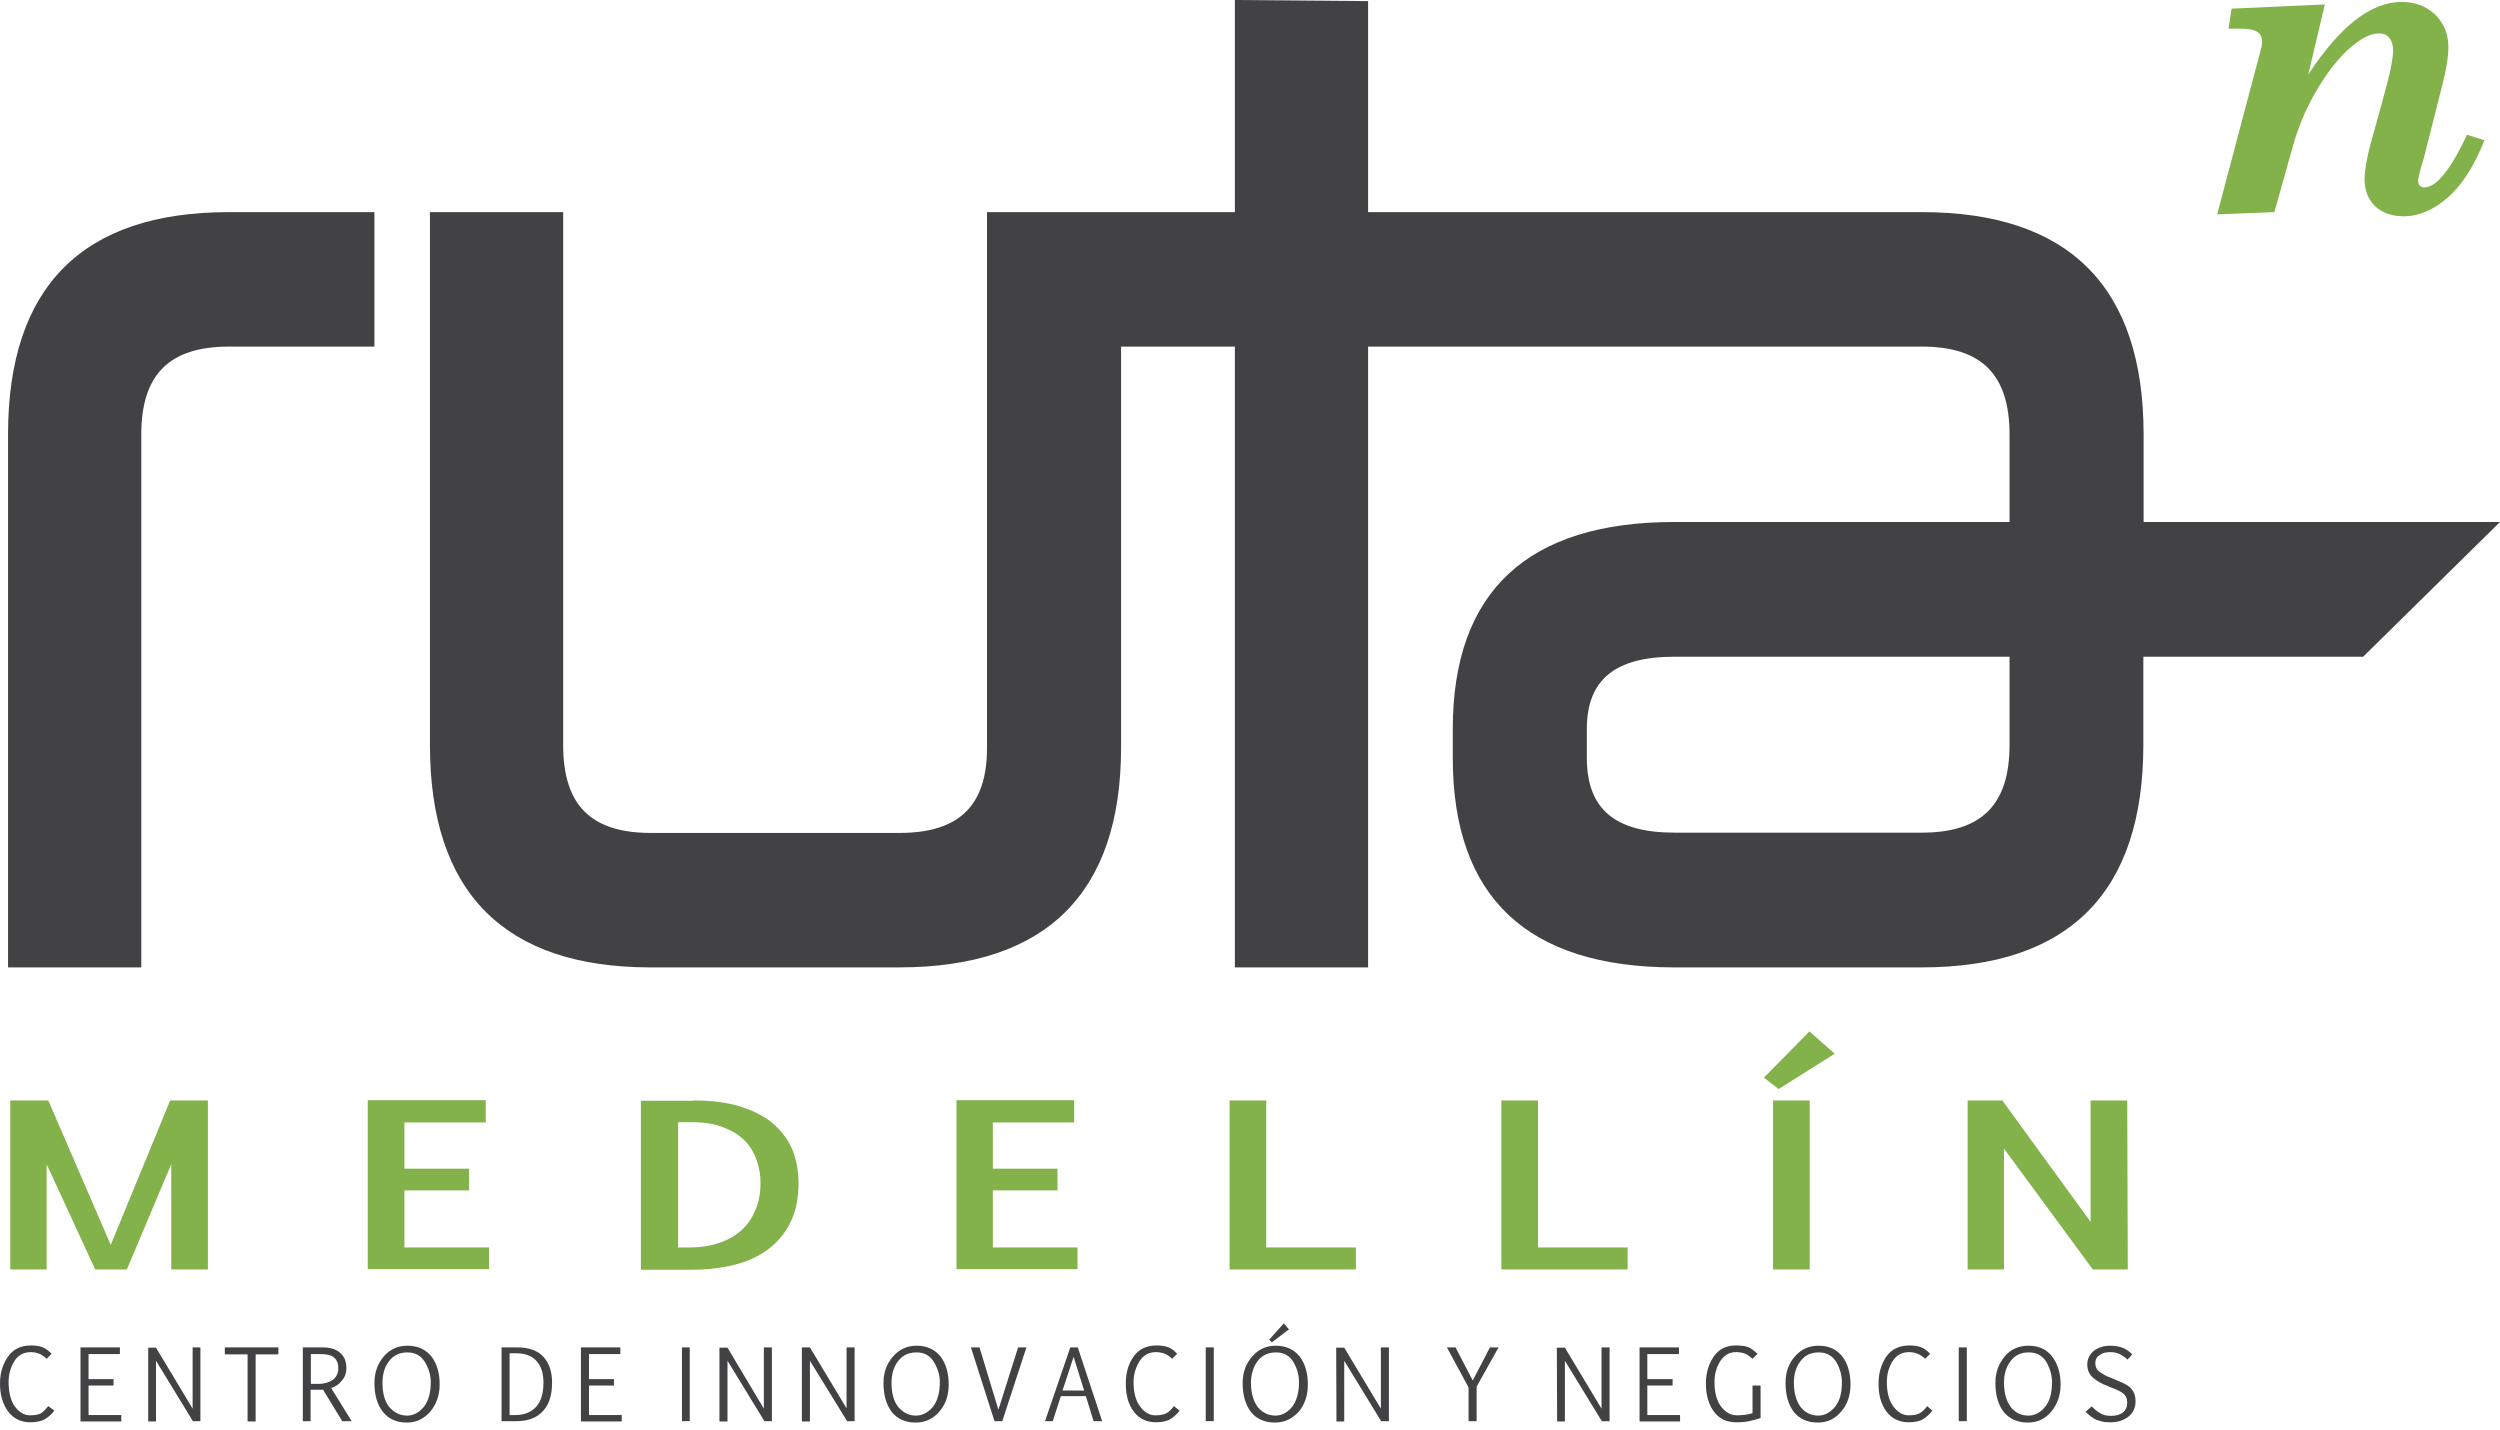 <svg width="257" height="147" viewBox="0 0 257 147" fill="none" xmlns="http://www.w3.org/2000/svg">
<path d="M13.04 130.499H9.787L4.794 119.681V130.499H1.056V113.128H4.965L11.385 127.981L17.491 113.128H21.372V130.499H17.605V119.681L13.04 130.499Z" fill="#83B14A"/>
<path d="M49.933 115.389H41.573V120.139H48.221V122.371H41.573V128.238H50.276V130.47H37.807V113.099H49.933V115.389Z" fill="#83B14A"/>
<path d="M71.305 113.128C73.274 113.128 74.929 113.357 76.298 113.815C77.668 114.273 78.781 114.874 79.637 115.646C80.493 116.448 81.12 117.335 81.52 118.336C81.891 119.367 82.091 120.454 82.091 121.599C82.091 122.4 82.005 123.173 81.862 123.917C81.691 124.661 81.434 125.348 81.063 126.035C80.692 126.693 80.236 127.294 79.665 127.838C79.094 128.381 78.41 128.868 77.582 129.268C76.783 129.669 75.842 129.984 74.757 130.184C73.673 130.413 72.475 130.528 71.105 130.528H65.883V113.156H71.305V113.128ZM69.707 115.36V128.238H70.848C71.904 128.238 72.874 128.124 73.787 127.809C74.672 127.551 75.442 127.122 76.099 126.578C76.755 126.006 77.268 125.319 77.611 124.489C78.01 123.659 78.181 122.658 78.181 121.542C78.181 120.74 78.039 119.996 77.782 119.252C77.525 118.508 77.126 117.85 76.584 117.277C76.013 116.705 75.3 116.247 74.386 115.904C73.502 115.532 72.389 115.36 71.077 115.36H69.707Z" fill="#83B14A"/>
<path d="M110.424 115.389H102.064V120.139H108.712V122.371H102.064V128.238H110.767V130.47H98.326V113.099H110.424V115.389Z" fill="#83B14A"/>
<path d="M139.385 130.499H126.403V113.128H130.169V128.238H139.385V130.499Z" fill="#83B14A"/>
<path d="M167.32 130.499H154.337V113.128H158.103V128.238H167.32V130.499Z" fill="#83B14A"/>
<path d="M181.33 110.781L186.009 106.03L188.606 108.32L182.842 111.954L181.33 110.781ZM182.271 130.499V113.128H186.038V130.499H182.271Z" fill="#83B14A"/>
<path d="M206.011 118.079V130.499H202.273V113.128H205.84L214.913 125.605V113.128H218.68L218.737 130.499H215.142L206.011 118.079Z" fill="#83B14A"/>
<path d="M5.593 145.008C5.336 145.352 5.022 145.638 4.651 145.867C4.28 146.096 3.766 146.21 3.11 146.21C2.14 146.21 1.398 145.838 0.856 145.123C0.285 144.379 0 143.406 0 142.232C0 141.145 0.285 140.229 0.827 139.456C1.37 138.684 2.14 138.312 3.196 138.312C3.624 138.312 4.023 138.369 4.337 138.483C4.679 138.598 4.993 138.856 5.307 139.17L4.794 139.685C4.565 139.457 4.309 139.285 4.052 139.17C3.766 139.056 3.481 138.999 3.167 138.999C2.454 138.999 1.883 139.285 1.484 139.914C1.084 140.544 0.885 141.259 0.885 142.089C0.885 143.177 1.113 144.007 1.541 144.608C1.997 145.209 2.511 145.495 3.082 145.495C3.624 145.495 4.052 145.409 4.28 145.237C4.508 145.066 4.737 144.837 4.965 144.551L5.593 145.008Z" fill="#424143"/>
<path d="M12.326 139.199H9.102V141.775H11.67V142.433H9.102V145.466H12.469V146.125H8.275V138.512H12.326V139.199Z" fill="#424143"/>
<path d="M16.036 139.886V146.125H15.237V138.541H16.036L19.802 144.808V138.512H20.601V146.096H19.831L16.036 139.886Z" fill="#424143"/>
<path d="M28.648 139.228H26.279V146.125H25.452V139.228H23.112V138.512H28.619V139.228H28.648Z" fill="#424143"/>
<path d="M31.929 146.096H31.13V138.512H33.184C33.983 138.512 34.582 138.712 34.982 139.084C35.41 139.457 35.61 139.972 35.61 140.687C35.61 141.145 35.467 141.574 35.125 141.946C34.839 142.318 34.44 142.576 34.04 142.69L36.152 146.096H35.182L33.213 142.862C33.184 142.862 32.756 142.862 31.929 142.862V146.096ZM31.929 142.261H32.728C33.384 142.261 33.869 142.089 34.24 141.832C34.582 141.546 34.782 141.145 34.782 140.687C34.782 140.172 34.639 139.8 34.326 139.542C34.04 139.285 33.555 139.199 32.87 139.199H31.957V142.261H31.929Z" fill="#424143"/>
<path d="M41.83 146.239C40.746 146.239 39.947 145.867 39.376 145.152C38.777 144.407 38.492 143.406 38.492 142.175C38.492 141.059 38.834 140.172 39.462 139.428C40.118 138.684 40.917 138.34 41.887 138.34C42.943 138.34 43.742 138.712 44.341 139.428C44.911 140.172 45.197 141.145 45.197 142.318C45.197 143.434 44.854 144.379 44.227 145.123C43.57 145.867 42.772 146.239 41.83 146.239ZM41.858 145.524C42.486 145.524 43.028 145.237 43.542 144.665C44.027 144.064 44.284 143.206 44.284 142.089C44.284 141.374 44.084 140.687 43.685 140.029C43.285 139.371 42.686 139.027 41.887 139.027C41.088 139.027 40.46 139.313 40.004 139.914C39.547 140.487 39.319 141.259 39.319 142.147C39.319 143.234 39.547 144.064 40.032 144.665C40.546 145.237 41.145 145.524 41.858 145.524Z" fill="#424143"/>
<path d="M53.186 138.512C54.385 138.512 55.298 138.856 55.868 139.485C56.468 140.143 56.753 141.031 56.753 142.147C56.753 143.434 56.439 144.407 55.811 145.066C55.184 145.753 54.27 146.096 53.101 146.096H51.56V138.512H53.186ZM52.387 139.142V145.466H52.986C53.9 145.466 54.584 145.18 55.098 144.636C55.611 144.093 55.868 143.234 55.868 142.147C55.868 141.202 55.64 140.43 55.155 139.914C54.67 139.371 53.957 139.113 53.015 139.113H52.387V139.142Z" fill="#424143"/>
<path d="M63.772 139.199H60.548V141.775H63.116V142.433H60.548V145.466H63.915V146.125H59.72V138.512H63.772V139.199Z" fill="#424143"/>
<path d="M70.106 146.096V138.512H70.905V146.096H70.106Z" fill="#424143"/>
<path d="M74.786 139.886V146.125H73.959V138.541H74.786L78.524 144.808V138.512H79.351V146.096H78.581L74.786 139.886Z" fill="#424143"/>
<path d="M83.26 139.886V146.125H82.433V138.512H83.26L87.027 144.78V138.512H87.854V146.096H87.084L83.26 139.886Z" fill="#424143"/>
<path d="M94.132 146.239C93.076 146.239 92.248 145.867 91.678 145.152C91.107 144.407 90.822 143.406 90.822 142.175C90.822 141.059 91.164 140.172 91.82 139.428C92.477 138.684 93.276 138.34 94.217 138.34C95.273 138.34 96.072 138.712 96.671 139.428C97.242 140.172 97.527 141.145 97.527 142.318C97.527 143.434 97.213 144.379 96.557 145.123C95.901 145.867 95.102 146.239 94.132 146.239ZM94.16 145.524C94.788 145.524 95.359 145.237 95.872 144.665C96.357 144.064 96.614 143.206 96.614 142.089C96.614 141.374 96.414 140.687 96.015 140.029C95.615 139.371 95.045 139.027 94.217 139.027C93.418 139.027 92.79 139.313 92.334 139.914C91.877 140.487 91.649 141.259 91.649 142.147C91.649 143.234 91.877 144.064 92.362 144.665C92.876 145.237 93.447 145.524 94.16 145.524Z" fill="#424143"/>
<path d="M104.66 138.512H105.516L103.034 146.096H102.235L99.81 138.512H100.694L102.635 144.923L104.66 138.512Z" fill="#424143"/>
<path d="M110.025 138.512H110.795L113.306 146.096H112.421L111.623 143.52H109.055L108.227 146.096H107.428L110.025 138.512ZM109.226 142.948H111.451L110.367 139.485L109.226 142.948Z" fill="#424143"/>
<path d="M121.267 145.008C121.01 145.352 120.696 145.638 120.354 145.867C119.983 146.096 119.469 146.21 118.813 146.21C117.871 146.21 117.101 145.838 116.559 145.123C115.988 144.379 115.731 143.406 115.731 142.232C115.731 141.145 115.988 140.229 116.53 139.456C117.072 138.684 117.871 138.312 118.898 138.312C119.326 138.312 119.726 138.369 120.068 138.483C120.382 138.598 120.725 138.856 121.01 139.17L120.496 139.685C120.268 139.457 120.011 139.285 119.754 139.17C119.469 139.056 119.155 138.999 118.841 138.999C118.128 138.999 117.557 139.285 117.158 139.914C116.758 140.544 116.53 141.259 116.53 142.089C116.53 143.177 116.758 144.007 117.215 144.608C117.672 145.209 118.185 145.495 118.756 145.495C119.326 145.495 119.726 145.409 119.983 145.237C120.24 145.066 120.468 144.837 120.668 144.551L121.267 145.008Z" fill="#424143"/>
<path d="M123.949 146.096V138.512H124.776V146.096H123.949Z" fill="#424143"/>
<path d="M131.054 146.239C129.998 146.239 129.171 145.867 128.6 145.152C128.029 144.407 127.744 143.406 127.744 142.175C127.744 141.059 128.086 140.172 128.743 139.428C129.399 138.684 130.198 138.34 131.139 138.34C132.195 138.34 132.994 138.712 133.593 139.428C134.164 140.172 134.449 141.145 134.449 142.318C134.449 143.434 134.135 144.379 133.508 145.123C132.823 145.867 132.052 146.239 131.054 146.239ZM131.111 145.524C131.739 145.524 132.309 145.237 132.794 144.665C133.279 144.064 133.536 143.205 133.536 142.089C133.536 141.374 133.365 140.687 132.965 140.029C132.595 139.371 131.967 139.027 131.168 139.027C130.397 139.027 129.741 139.313 129.285 139.914C128.857 140.487 128.6 141.259 128.6 142.147C128.6 143.234 128.857 144.064 129.313 144.665C129.798 145.237 130.397 145.524 131.111 145.524ZM130.483 137.711L131.967 136.051L132.509 136.652L130.74 137.997L130.483 137.711Z" fill="#424143"/>
<path d="M138.187 139.886V146.125H137.388L137.36 138.541H138.187L141.953 144.808V138.512H142.781V146.096H141.982L138.187 139.886Z" fill="#424143"/>
<path d="M150.97 146.096V142.633L148.744 138.512H149.629L151.398 141.918L153.167 138.512H154.052L151.797 142.547V146.096H150.97Z" fill="#424143"/>
<path d="M160.871 139.886V146.125H160.072L160.044 138.541H160.871L164.637 144.808V138.512H165.465V146.096H164.666L160.871 139.886Z" fill="#424143"/>
<path d="M172.57 139.199H169.345V141.775H171.942V142.433H169.345V145.466H172.712V146.125H168.547V138.512H172.598V139.199H172.57Z" fill="#424143"/>
<path d="M180.959 145.781C180.702 145.867 180.359 145.981 179.931 146.067C179.503 146.182 179.018 146.21 178.448 146.21C177.477 146.21 176.736 145.838 176.193 145.123C175.651 144.379 175.366 143.406 175.366 142.232C175.366 141.145 175.651 140.229 176.165 139.456C176.707 138.684 177.449 138.312 178.448 138.312C178.99 138.312 179.418 138.369 179.703 138.483C180.017 138.598 180.331 138.856 180.673 139.17L180.16 139.685C179.903 139.457 179.646 139.256 179.418 139.17C179.161 139.056 178.847 138.999 178.448 138.999C177.791 138.999 177.278 139.285 176.85 139.914C176.45 140.544 176.251 141.259 176.251 142.089C176.251 143.177 176.479 144.007 176.935 144.608C177.392 145.209 177.934 145.495 178.562 145.495C178.876 145.495 179.161 145.466 179.418 145.438C179.703 145.38 179.931 145.352 180.16 145.266V142.433H180.987V145.781H180.959Z" fill="#424143"/>
<path d="M186.865 146.239C185.809 146.239 184.982 145.867 184.411 145.152C183.84 144.407 183.555 143.406 183.555 142.175C183.555 141.059 183.869 140.172 184.525 139.428C185.182 138.684 185.98 138.34 186.951 138.34C188.006 138.34 188.805 138.712 189.376 139.428C189.947 140.172 190.232 141.145 190.232 142.318C190.232 143.434 189.918 144.379 189.262 145.123C188.634 145.867 187.835 146.239 186.865 146.239ZM186.922 145.524C187.55 145.524 188.092 145.237 188.606 144.665C189.119 144.064 189.347 143.206 189.347 142.089C189.347 141.374 189.148 140.687 188.777 140.029C188.377 139.371 187.778 139.027 186.951 139.027C186.18 139.027 185.552 139.313 185.096 139.914C184.639 140.487 184.411 141.259 184.411 142.147C184.411 143.234 184.668 144.064 185.124 144.665C185.581 145.237 186.209 145.524 186.922 145.524Z" fill="#424143"/>
<path d="M198.649 145.008C198.392 145.352 198.079 145.638 197.736 145.867C197.365 146.096 196.852 146.21 196.195 146.21C195.254 146.21 194.483 145.838 193.941 145.123C193.371 144.379 193.114 143.406 193.114 142.232C193.114 141.145 193.399 140.229 193.913 139.456C194.455 138.684 195.254 138.312 196.31 138.312C196.738 138.312 197.137 138.369 197.451 138.483C197.793 138.598 198.107 138.856 198.421 139.17L197.907 139.685C197.679 139.457 197.422 139.285 197.137 139.17C196.88 139.056 196.566 138.999 196.252 138.999C195.539 138.999 194.968 139.285 194.569 139.914C194.17 140.544 193.97 141.259 193.97 142.089C193.97 143.177 194.198 144.007 194.655 144.608C195.111 145.209 195.653 145.495 196.195 145.495C196.766 145.495 197.166 145.409 197.422 145.237C197.679 145.066 197.907 144.837 198.107 144.551L198.649 145.008Z" fill="#424143"/>
<path d="M201.36 146.096V138.512H202.187V146.096H201.36Z" fill="#424143"/>
<path d="M208.465 146.239C207.409 146.239 206.582 145.867 205.982 145.152C205.412 144.407 205.126 143.406 205.126 142.175C205.126 141.059 205.469 140.172 206.096 139.428C206.724 138.684 207.552 138.34 208.522 138.34C209.578 138.34 210.376 138.712 210.947 139.428C211.518 140.172 211.832 141.145 211.832 142.318C211.832 143.434 211.489 144.379 210.862 145.123C210.234 145.867 209.435 146.239 208.465 146.239ZM208.522 145.524C209.15 145.524 209.72 145.237 210.205 144.665C210.719 144.064 210.947 143.206 210.947 142.089C210.947 141.374 210.747 140.687 210.376 140.029C209.977 139.371 209.378 139.027 208.55 139.027C207.751 139.027 207.152 139.313 206.696 139.914C206.239 140.487 206.011 141.259 206.011 142.147C206.011 143.234 206.268 144.064 206.724 144.665C207.181 145.237 207.78 145.524 208.522 145.524Z" fill="#424143"/>
<path d="M215.027 144.579C215.256 144.808 215.541 145.066 215.883 145.266C216.197 145.466 216.568 145.552 217.025 145.552C217.51 145.552 217.938 145.438 218.223 145.209C218.537 144.951 218.68 144.636 218.68 144.207C218.68 143.778 218.537 143.463 218.252 143.234C217.966 143.034 217.595 142.833 217.025 142.633L216.625 142.461C216.055 142.261 215.569 141.975 215.17 141.632C214.771 141.288 214.571 140.83 214.571 140.258C214.571 139.685 214.828 139.228 215.256 138.856C215.712 138.512 216.254 138.34 216.939 138.34C217.453 138.34 217.909 138.426 218.252 138.569C218.594 138.712 218.908 138.941 219.193 139.228L218.708 139.771C218.508 139.571 218.252 139.399 217.966 139.228C217.681 139.084 217.339 138.999 216.939 138.999C216.483 138.999 216.112 139.084 215.826 139.313C215.512 139.514 215.398 139.8 215.398 140.115C215.398 140.515 215.541 140.83 215.883 141.059C216.226 141.288 216.568 141.488 216.911 141.603L217.652 141.918C218.394 142.204 218.908 142.49 219.136 142.805C219.393 143.12 219.536 143.52 219.536 144.035C219.536 144.722 219.279 145.266 218.794 145.638C218.309 146.01 217.71 146.21 216.996 146.21C216.711 146.21 216.426 146.21 216.197 146.153C215.969 146.096 215.741 146.039 215.512 145.953C215.313 145.867 215.113 145.753 214.942 145.609C214.742 145.466 214.571 145.295 214.4 145.123L215.027 144.579Z" fill="#424143"/>
<path d="M0.827 44.673V99.448H14.524V44.673C14.524 38.492 17.405 35.63 23.54 35.63H38.492V21.807H23.512C8.446 21.807 0.827 29.505 0.827 44.673ZM220.363 53.659C220.363 50.025 220.363 44.673 220.363 44.673C220.363 29.505 212.716 21.807 197.565 21.807H140.641C140.641 19.718 140.641 0.114 140.641 0.114L126.945 0C126.945 0 126.945 19.747 126.945 21.807H101.465V76.868C101.465 82.85 98.583 85.626 92.448 85.626H66.911C60.748 85.626 57.894 82.764 57.894 76.611V21.807H44.198V76.582C44.198 91.75 51.845 99.448 66.882 99.448H92.419C107.542 99.448 115.246 91.836 115.246 76.84V35.63H126.945C126.945 37.862 126.945 99.448 126.945 99.448H140.641C140.641 99.448 140.641 37.862 140.641 35.63H197.565C203.7 35.63 206.581 38.492 206.581 44.673C206.581 44.673 206.581 50.025 206.581 53.659C190.831 53.659 172.142 53.659 172.142 53.659C157.019 53.659 149.344 60.814 149.344 74.951V77.899C149.344 92.208 156.991 99.448 172.142 99.448H197.536C212.688 99.448 220.335 91.75 220.335 76.582C220.335 76.582 220.335 71.202 220.335 67.51C238.91 67.51 242.933 67.51 242.933 67.51L257 53.659C257.028 53.659 245.073 53.659 220.363 53.659ZM206.581 76.582C206.581 82.735 203.7 85.597 197.565 85.597H172.17C166.007 85.597 163.125 83.165 163.125 77.899V74.951C163.125 69.886 166.007 67.51 172.142 67.51C172.142 67.51 190.061 67.51 206.581 67.51C206.581 71.202 206.581 76.582 206.581 76.582Z" fill="#424143"/>
<path d="M253.604 13.851L255.402 14.424C254.318 17.114 253.062 19.088 251.579 20.348C250.123 21.607 248.611 22.236 247.127 22.236C245.843 22.236 244.873 21.864 244.16 21.206C243.447 20.491 243.076 19.575 243.076 18.401C243.076 17.371 243.418 15.683 244.074 13.422C245.044 9.988 245.587 7.899 245.758 7.097C245.9 6.296 246.015 5.666 246.015 5.18C246.015 4.636 245.872 4.207 245.615 3.892C245.358 3.577 245.016 3.434 244.616 3.434C243.903 3.434 243.133 3.72 242.305 4.35C240.936 5.323 239.68 6.811 238.453 8.786C237.226 10.761 236.342 12.792 235.743 14.91L233.802 21.807L227.924 22.036L232.49 4.808C232.518 4.636 232.547 4.464 232.547 4.293C232.547 3.835 232.404 3.52 232.062 3.291C231.748 3.062 231.149 2.948 230.264 2.948H229.094L229.408 0.887L238.995 0.458L237.283 7.67C240.565 2.662 243.76 0.2 246.871 0.2C248.269 0.2 249.439 0.63 250.352 1.517C251.236 2.404 251.693 3.491 251.693 4.836C251.693 5.895 251.464 7.212 251.065 8.757L249.153 16.312C248.782 17.514 248.583 18.287 248.583 18.602C248.583 18.831 248.668 19.003 248.754 19.088C248.868 19.203 249.039 19.26 249.239 19.26C249.724 19.26 250.266 18.974 250.837 18.373C251.807 17.343 252.691 15.826 253.604 13.851Z" fill="#83B14A"/>
</svg>
